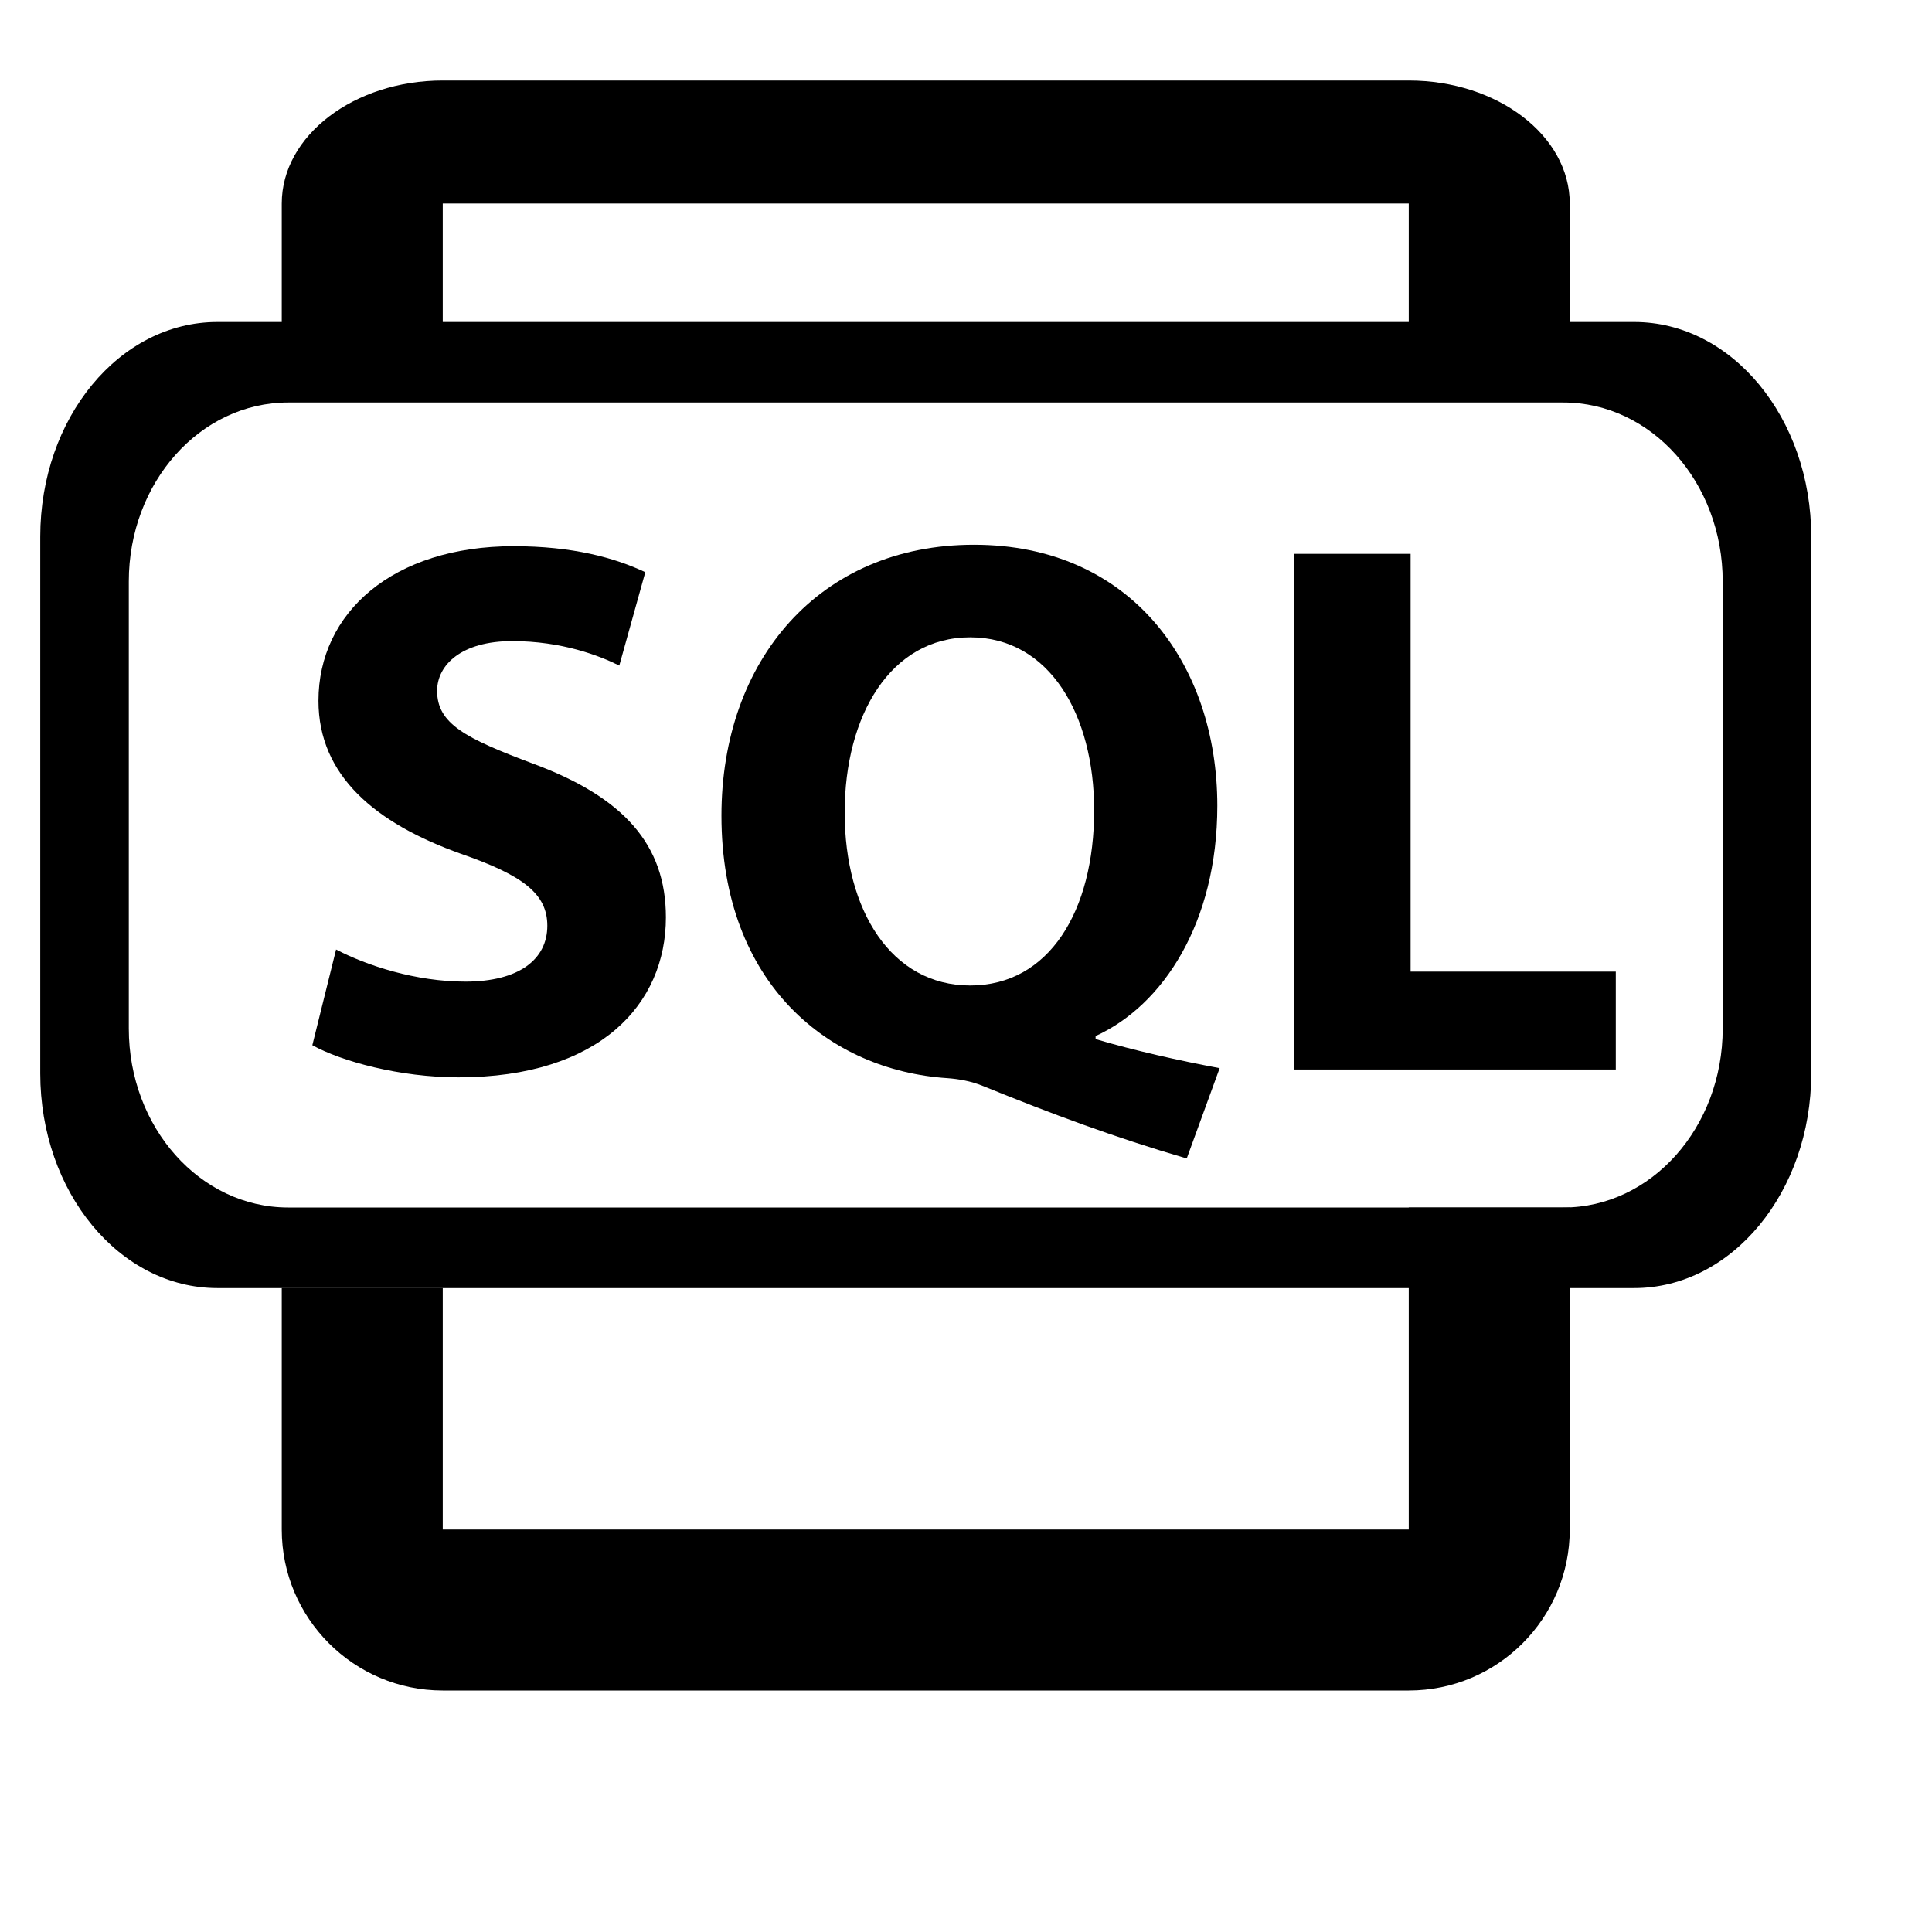 <?xml version="1.0" encoding="utf-8"?>
<!-- Generator: Adobe Illustrator 15.1.0, SVG Export Plug-In . SVG Version: 6.00 Build 0)  -->
<!DOCTYPE svg PUBLIC "-//W3C//DTD SVG 1.1//EN" "http://www.w3.org/Graphics/SVG/1.1/DTD/svg11.dtd">
<svg version="1.1" id="Layer_1" xmlns="http://www.w3.org/2000/svg" xmlns:xlink="http://www.w3.org/1999/xlink" x="0px" y="0px"
	 width="24px" height="24px" viewBox="0 0 24 24" enable-background="new 0 0 24 24" xml:space="preserve">
<path d="M5.5,4.057V2.528h12v1.528h1.2c0.288,0,0.558,0.07,0.8,0.185V2.528C19.5,1.686,18.604,1,17.5,1h-12
	c-1.103,0-2,0.686-2,1.528V4.24c0.242-0.114,0.511-0.184,0.8-0.184L5.5,4.057L5.5,4.057z"/>
<path d="M17.5,21h-12c-1.103,0-2-0.896-2-2v-3h2v3h12v-4h2v4C19.5,20.104,18.604,21,17.5,21z"/>
<path d="M20.301,4H2.7C1.484,4,0.5,5.192,0.5,6.667v6.667c0,1.473,0.984,2.667,2.2,2.667h17.601c1.213,0,2.199-1.194,2.199-2.667
	V6.667C22.5,5.192,21.514,4,20.301,4z M21.4,12.777c0,1.228-0.887,2.223-1.979,2.223H3.58c-1.095,0-1.98-0.995-1.98-2.223V7.223
	C1.6,5.994,2.485,5,3.58,5h15.841C20.514,5,21.4,5.994,21.4,7.223V12.777z"/>
<g id="Layer_2">
</g>
<g>
	<path d="M4.175,11.795c0.381,0.2,0.989,0.399,1.606,0.399c0.666,0,1.018-0.276,1.018-0.694c0-0.399-0.305-0.627-1.074-0.894
		c-1.064-0.38-1.769-0.97-1.769-1.901c0-1.093,0.922-1.92,2.425-1.92c0.731,0,1.254,0.143,1.635,0.323l-0.323,1.16
		C7.446,8.145,6.98,7.964,6.362,7.964c-0.627,0-0.932,0.294-0.932,0.618c0,0.409,0.352,0.589,1.188,0.903
		c1.131,0.418,1.654,1.008,1.654,1.911c0,1.074-0.818,1.987-2.576,1.987c-0.732,0-1.455-0.199-1.816-0.399L4.175,11.795z"/>
	<path d="M14.742,14.391c-0.912-0.267-1.672-0.552-2.538-0.903c-0.143-0.058-0.295-0.085-0.438-0.095
		c-1.454-0.096-2.804-1.16-2.804-3.261c0-1.93,1.217-3.365,3.137-3.365c1.949,0,3.023,1.483,3.023,3.242
		c0,1.455-0.676,2.481-1.512,2.861v0.038c0.484,0.143,1.037,0.267,1.541,0.361L14.742,14.391z M13.592,10.065
		c0-1.179-0.551-2.148-1.54-2.148c-0.988,0-1.559,0.97-1.559,2.177c0,1.217,0.58,2.148,1.559,2.148
		C13.031,12.242,13.592,11.32,13.592,10.065z"/>
	<path d="M16.078,6.88h1.445v5.19h2.549v1.216h-3.994V6.88z"/>
</g>
</svg>
